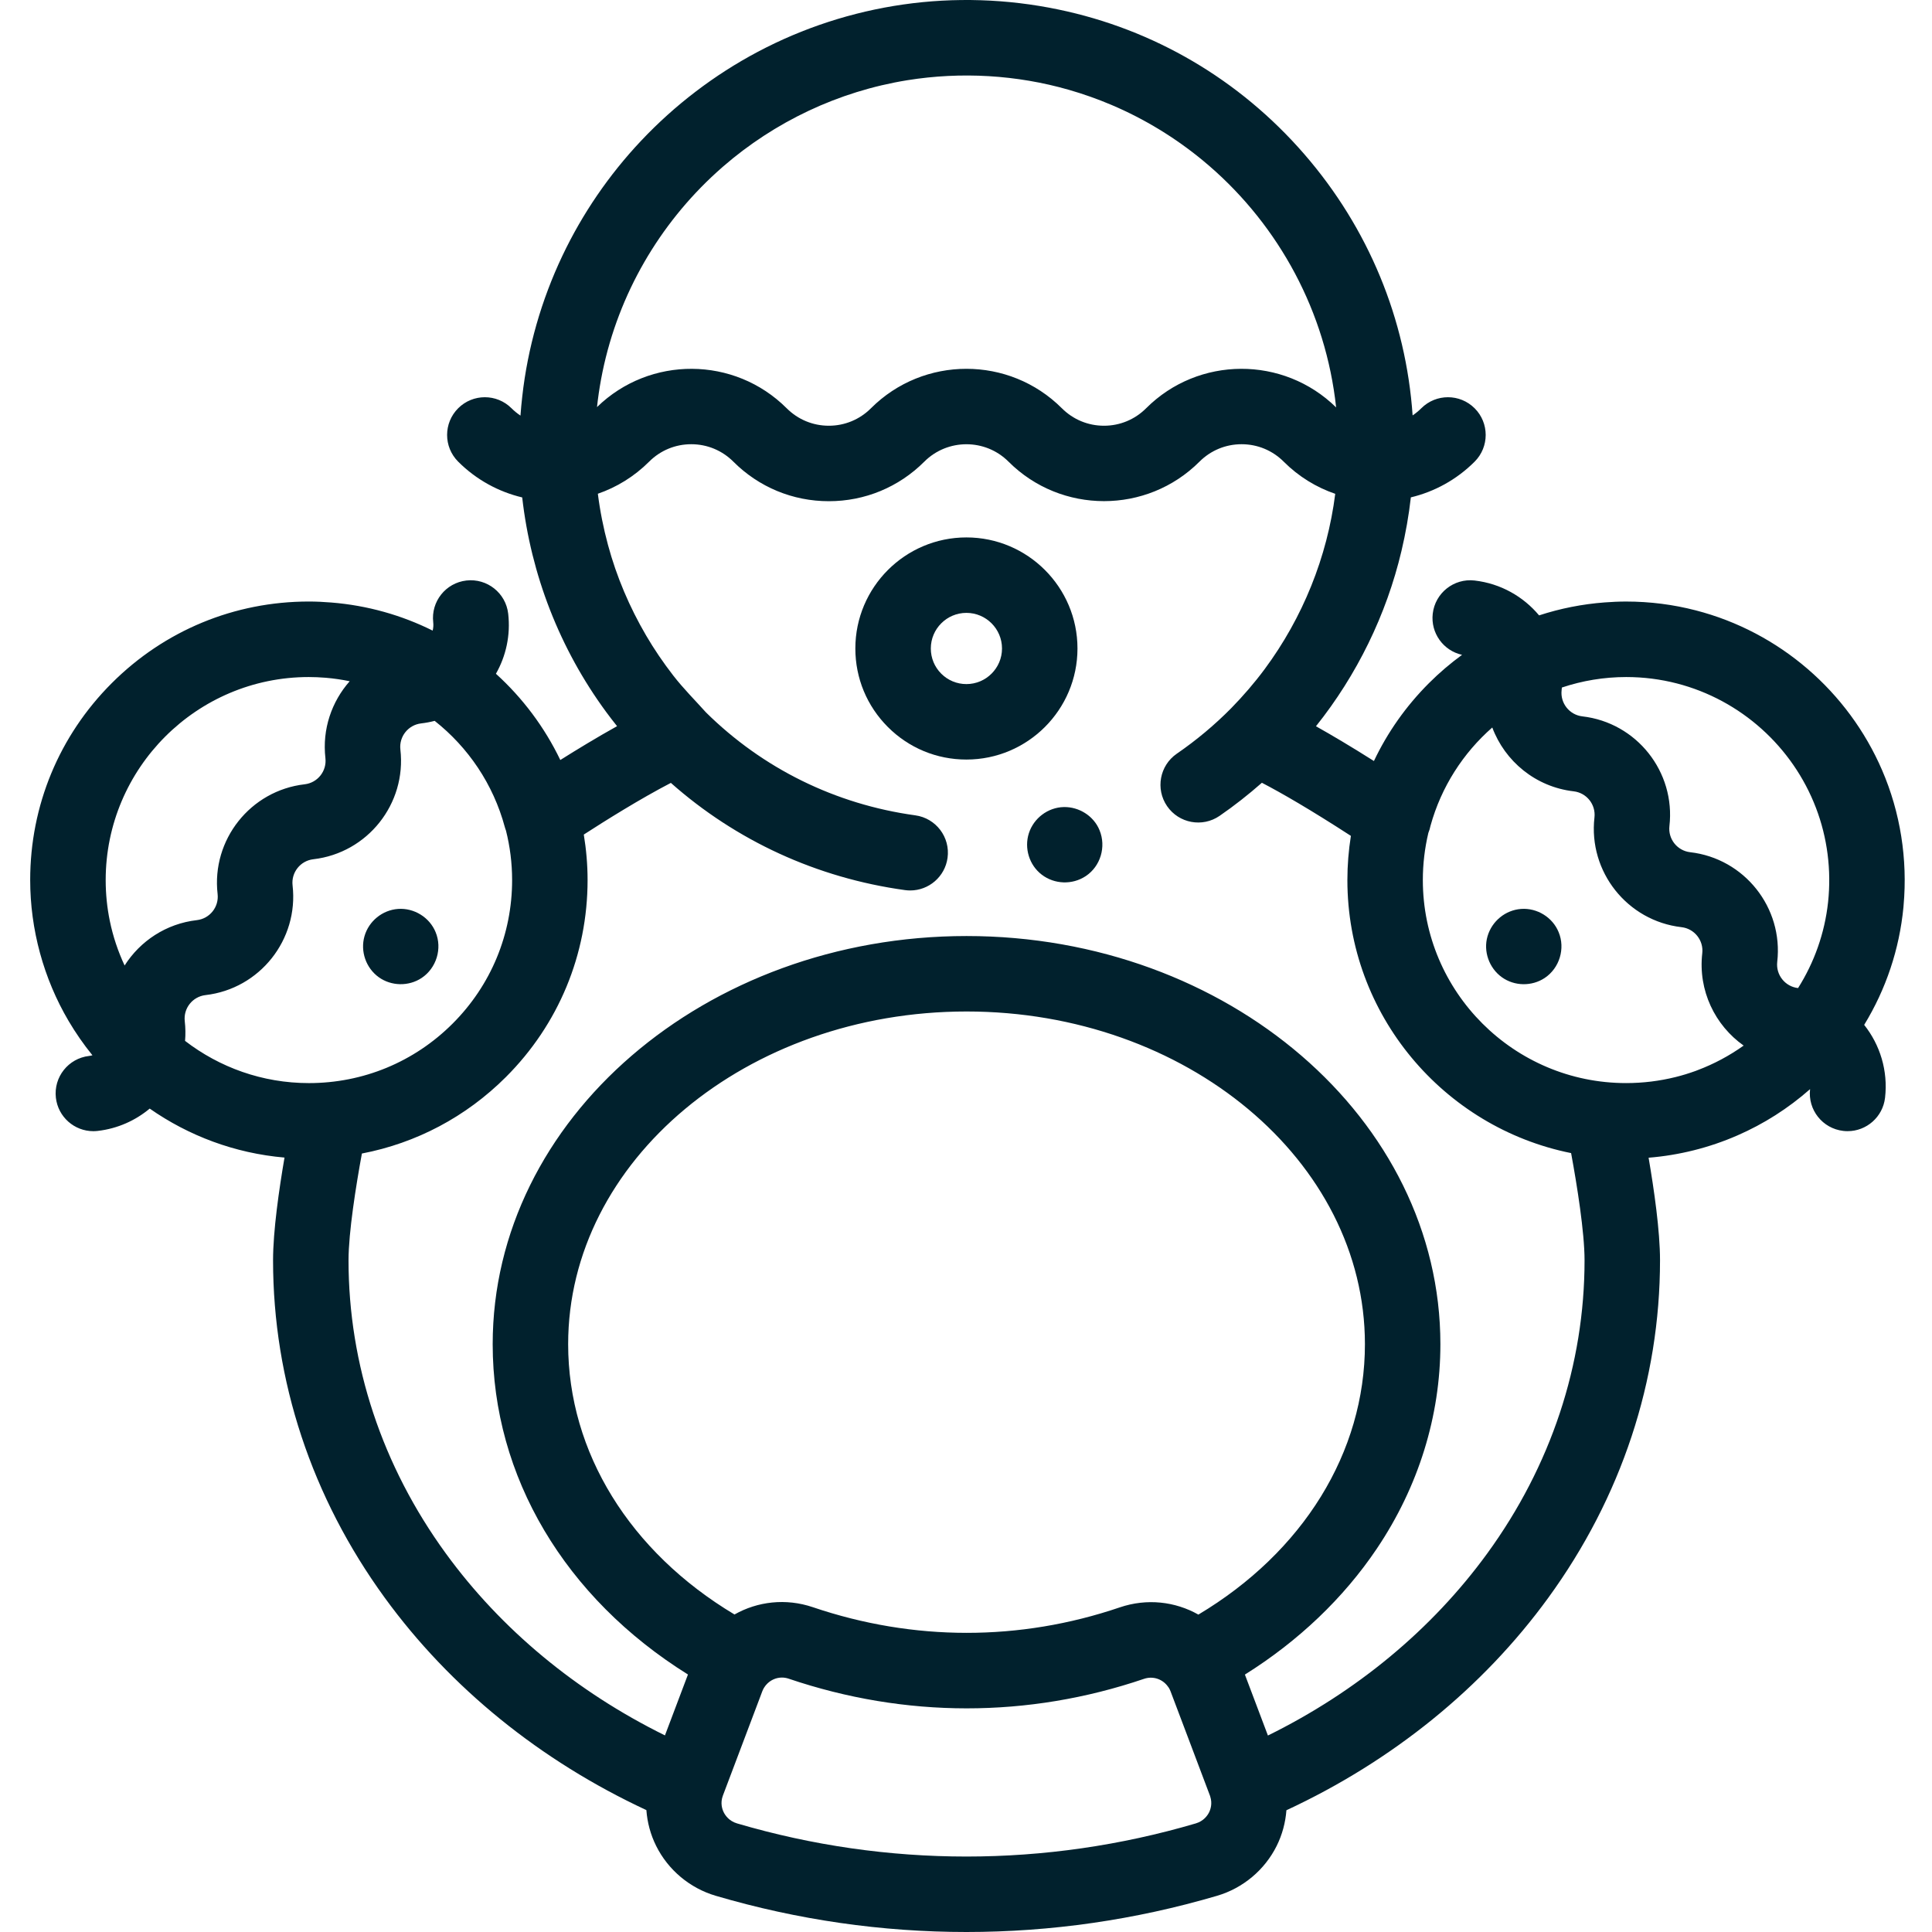 <svg xmlns="http://www.w3.org/2000/svg" width="511" height="511" viewBox="0 0 511 511" fill="none"><g clip-path="url(#clip0)"><path d="M290.829 219.613C289.313 215.828 285.406 213.372 281.356 213.461C277.165 213.555 273.406 216.401 272.128 220.385C270.857 224.339 272.225 228.826 275.547 231.352C278.923 233.921 283.625 234.069 287.161 231.73C291.094 229.122 292.611 223.964 290.829 219.613V219.613Z" fill="#01212D"></path><path d="M503.484 239.461C504.575 227.274 502.645 214.896 497.78 203.66C488.84 182.966 470.681 167.15 448.501 161.434C442.61 159.91 436.439 159.103 430.076 159.103C428.201 159.103 426.314 159.193 424.443 159.333C418.478 159.781 412.661 160.939 407.078 162.764C402.922 157.793 396.934 154.339 390.006 153.54C384.544 152.908 379.581 156.838 378.95 162.311C378.357 167.442 381.769 172.113 386.704 173.2C383.628 175.446 380.704 177.933 377.96 180.674C371.87 186.76 366.973 193.727 363.394 201.282C357.297 197.43 352.236 194.428 348.061 192.089C358.876 178.565 366.704 162.569 370.681 145.711C371.784 141.041 372.622 136.319 373.16 131.551C379.347 130.07 385.215 126.92 390.034 122.101C393.928 118.202 393.928 111.883 390.034 107.988C386.135 104.089 379.819 104.089 375.917 107.988C375.203 108.701 374.431 109.325 373.628 109.871C371.866 84.433 361.971 60.359 344.966 40.76C327.804 20.986 305.11 7.735 279.901 2.507C266.436 -0.304 252.451 -0.764 238.837 1.197C225.434 3.123 212.393 7.365 200.424 13.708C188.927 19.801 178.444 27.805 169.52 37.279C161.075 46.242 154.034 56.518 148.752 67.645C143.192 79.349 139.567 91.996 138.132 104.877C137.945 106.553 137.777 108.238 137.66 109.926C136.81 109.356 136.015 108.705 135.294 107.984C131.395 104.089 125.079 104.089 121.181 107.984C117.282 111.883 117.282 118.202 121.181 122.101C126.019 126.935 131.91 130.089 138.12 131.567C140.432 151.984 148.031 171.594 160.323 188.311C161.223 189.536 162.151 190.732 163.091 191.914C163.134 191.964 163.169 192.019 163.208 192.066C157.91 195.017 152.604 198.245 148.198 201.017C144.034 192.343 138.226 184.604 131.169 178.206C133.82 173.543 135.072 168.035 134.413 162.311C133.785 156.838 128.83 152.916 123.36 153.54C117.883 154.167 113.953 159.118 114.584 164.592C114.67 165.352 114.612 166.089 114.436 166.791C106.241 162.713 97.185 160.124 87.618 159.36C85.649 159.2 83.668 159.099 81.692 159.099C62.004 159.099 43.497 166.76 29.575 180.674C15.649 194.584 7.98 213.087 7.984 232.763C7.984 245.812 11.52 258.802 18.148 270.046C20.023 273.219 22.125 276.253 24.448 279.114C24.156 279.192 23.855 279.258 23.552 279.293C18.078 279.925 14.148 284.872 14.78 290.35C15.368 295.438 19.68 299.188 24.682 299.188C25.064 299.188 25.45 299.165 25.836 299.122C31.095 298.514 35.809 296.377 39.598 293.215C49.883 300.397 62.074 305.028 75.251 306.171C73.812 314.545 72.222 325.558 72.222 333.332C72.222 365.165 82.436 396.03 101.762 422.591C119.083 446.4 142.908 465.702 170.962 478.759C171.204 482.026 172.062 485.246 173.547 488.225C176.717 494.595 182.459 499.406 189.305 501.421C210.993 507.807 233.301 511 255.609 511C277.917 511 300.225 507.807 321.913 501.421C328.759 499.406 334.502 494.595 337.671 488.225C339.145 485.258 340.003 482.049 340.248 478.798C368.322 465.745 392.166 446.439 409.499 422.619C428.84 396.049 439.063 365.176 439.063 333.328C439.063 325.558 437.48 314.58 436.041 306.206C444.115 305.562 452.139 303.551 459.558 300.299C466.493 297.278 472.957 293.173 478.751 288.069C478.123 293.543 482.053 298.49 487.526 299.118C487.912 299.165 488.298 299.184 488.68 299.184C493.678 299.184 497.994 295.434 498.583 290.346C499.406 283.169 497.234 276.327 493.062 271.071C498.821 261.652 502.38 251.06 503.448 239.937C503.464 239.785 503.468 239.621 503.484 239.461V239.461ZM448.482 283.251C446.747 283.882 444.969 284.428 443.176 284.872C438.946 285.925 434.56 286.467 430.088 286.467C400.447 286.467 376.334 262.377 376.33 232.763C376.33 228.514 376.833 224.342 377.788 220.303C378.041 219.691 378.232 219.06 378.353 218.424C381.211 208.085 387.012 199.15 394.696 192.417C398.037 201.341 406.139 208.136 416.236 209.302C419.651 209.695 422.115 212.795 421.722 216.21C420.072 230.557 430.4 243.578 444.751 245.231C448.166 245.625 450.63 248.724 450.236 252.14C449.106 261.984 453.608 271.2 461.183 276.549C457.445 279.212 453.359 281.41 448.996 283.052C448.825 283.118 448.657 283.188 448.482 283.251V283.251ZM480.298 213.645C483.339 221.57 484.415 230.155 483.515 238.592C482.618 246.88 479.823 254.607 475.577 261.336C475.569 261.336 475.562 261.333 475.55 261.333C472.135 260.939 469.675 257.839 470.065 254.42C471.718 240.073 461.386 227.056 447.035 225.403C443.62 225.009 441.156 221.91 441.55 218.491C443.199 204.144 432.872 191.126 418.521 189.473C415.106 189.079 412.642 185.98 413.035 182.561C413.063 182.323 413.078 182.085 413.102 181.847C418.482 180.046 424.213 179.072 430.127 179.072C434.751 179.072 439.238 179.66 443.523 180.764C460.435 185.13 474.135 197.539 480.298 213.645V213.645ZM158.108 105.91C158.428 103.388 158.845 100.873 159.356 98.382C163.633 77.661 174.452 59.302 189.547 45.567C189.913 45.232 190.288 44.904 190.658 44.577C190.857 44.405 191.048 44.226 191.247 44.054C204.837 32.265 221.64 24.179 239.995 21.216C254.182 18.936 268.892 19.786 282.701 23.754C286.537 24.858 290.307 26.191 293.979 27.75C302.743 31.474 310.857 36.437 318.108 42.413C318.443 42.69 318.775 42.975 319.106 43.259C319.359 43.47 319.613 43.68 319.866 43.899C338.322 59.875 350.689 82.534 353.394 107.754C339.453 94.074 316.981 94.144 303.137 107.988C300.159 110.963 296.205 112.604 291.999 112.604C287.788 112.604 283.835 110.963 280.861 107.988C266.935 94.066 244.28 94.066 230.354 107.992C227.379 110.963 223.422 112.604 219.215 112.604C215.009 112.604 211.052 110.963 208.077 107.988C194.26 94.175 171.855 94.074 157.906 107.672C157.972 107.084 158.034 106.495 158.108 105.91ZM135.45 232.767C135.45 247.11 129.863 260.596 119.711 270.74C109.559 280.884 96.062 286.471 81.703 286.471C69.38 286.471 58.023 282.295 48.947 275.305C49.091 273.601 49.072 271.867 48.869 270.104C48.475 266.689 50.935 263.59 54.355 263.196C68.701 261.543 79.033 248.522 77.384 234.175C76.99 230.76 79.45 227.66 82.869 227.266C97.22 225.609 107.551 212.592 105.898 198.245C105.504 194.83 107.968 191.73 111.384 191.337C112.612 191.192 113.805 190.966 114.966 190.662C123.797 197.637 130.459 207.368 133.528 218.783C133.61 219.095 133.719 219.391 133.828 219.687C134.884 223.878 135.45 228.257 135.45 232.767ZM86.234 179.27C88.354 179.45 90.44 179.758 92.491 180.183C87.734 185.559 85.189 192.853 86.07 200.526C86.463 203.945 84.004 207.044 80.584 207.438C66.237 209.091 55.906 222.108 57.555 236.459C57.949 239.875 55.489 242.974 52.07 243.368C43.91 244.307 37.056 248.923 32.959 255.368C31.224 251.644 29.891 247.703 29.045 243.578C28.327 240.089 27.953 236.479 27.953 232.779C27.953 203.165 52.047 179.072 81.66 179.072C83.126 179.072 84.584 179.138 86.031 179.255C86.097 179.259 86.167 179.263 86.234 179.27ZM316.962 427.051C310.857 423.597 303.367 422.693 296.17 425.141C269.691 434.139 241.625 434.123 215.005 425.094C207.832 422.661 200.362 423.574 194.268 427.02C166.6 410.463 150.272 384.131 150.272 355.527C150.272 307.009 197.543 267.531 255.648 267.531C313.749 267.531 361.012 307.009 361.012 355.527C361.012 384.163 344.665 410.502 316.962 427.051V427.051ZM319.8 479.34C319.387 480.17 318.377 481.659 316.276 482.279C276.588 493.963 234.631 493.963 194.943 482.279C192.841 481.659 191.832 480.17 191.418 479.34C191.017 478.536 190.459 476.895 191.192 474.938C191.192 474.934 191.196 474.93 191.196 474.926C194.397 466.462 197.594 457.999 200.791 449.535L201.625 447.32C201.742 447.012 201.886 446.728 202.042 446.455C202.077 446.396 202.12 446.342 202.159 446.283C202.299 446.061 202.451 445.847 202.623 445.652C203.672 444.424 205.2 443.702 206.81 443.702C207.403 443.702 208.003 443.796 208.596 443.999C239.41 454.451 271.917 454.466 302.595 444.038C304.997 443.223 307.535 444.127 308.923 446.104C308.989 446.197 309.067 446.283 309.129 446.381C309.313 446.681 309.472 447 309.601 447.34L314.256 459.655C316.174 464.739 318.096 469.827 320.022 474.93C320.053 475.016 320.077 475.102 320.104 475.188C320.697 477.032 320.182 478.568 319.8 479.34V479.34ZM393.363 410.88C378.747 430.962 358.829 447.464 335.355 459.032L331.761 449.515L329.266 442.915C343.426 434.053 355.375 422.673 364.158 409.609C375.16 393.254 380.973 374.556 380.973 355.531C380.973 296.003 324.751 247.574 255.648 247.574C186.537 247.574 130.311 296.003 130.311 355.531C130.311 390.576 149.438 422.619 181.96 442.895L175.875 459C152.413 447.429 132.51 430.93 117.902 410.852C101.076 387.726 92.183 360.923 92.183 333.336C92.183 325.987 94.159 313.562 95.719 305.098C110.066 302.354 123.263 295.406 133.82 284.857C147.742 270.943 155.411 252.444 155.411 232.767C155.411 228.67 155.056 224.654 154.409 220.736C160.179 217.005 169.403 211.235 177.438 207.068C194.685 222.339 216.007 232.202 239.367 235.426C239.831 235.489 240.291 235.52 240.748 235.52C245.652 235.52 249.929 231.902 250.619 226.904C251.375 221.442 247.558 216.405 242.1 215.652C220.888 212.728 201.703 203.212 186.74 188.44C183.824 185.189 180.763 182.144 178.077 178.682C175.465 175.309 173.052 171.777 170.9 168.097C166.514 160.604 163.075 152.541 160.814 144.156C159.609 139.699 158.705 135.169 158.128 130.592C163.083 128.881 167.738 126.054 171.691 122.105C174.666 119.13 178.619 117.493 182.83 117.493C187.036 117.493 190.993 119.13 193.968 122.105C200.713 128.85 209.679 132.565 219.219 132.565C228.759 132.565 237.726 128.85 244.471 122.105C250.615 115.965 260.607 115.965 266.747 122.105C280.673 136.027 303.328 136.031 317.254 122.105C320.229 119.13 324.182 117.493 328.393 117.493C332.599 117.493 336.556 119.13 339.531 122.105C343.5 126.074 348.178 128.908 353.16 130.612C351.04 147.38 344.552 163.399 334.498 176.974C331.796 180.623 328.821 184.054 325.652 187.305C321.278 191.738 316.435 195.789 311.262 199.344C306.72 202.467 305.57 208.682 308.689 213.224C311.812 217.765 318.026 218.916 322.568 215.793C326.474 213.107 330.205 210.159 333.761 207.036C338.973 209.746 346.529 214.105 357.301 221.083C356.696 224.912 356.373 228.814 356.373 232.767C356.373 268.412 381.843 298.217 415.546 304.985C417.11 313.449 419.102 325.925 419.102 333.336C419.102 360.931 410.201 387.745 393.363 410.88V410.88Z" fill="#01212D"></path><path d="M284.985 171.52C284.985 155.321 271.808 142.144 255.609 142.144C239.41 142.144 226.233 155.321 226.233 171.52C226.233 179.364 229.29 186.744 234.837 192.292C240.385 197.84 247.757 200.896 255.605 200.896H255.609C271.808 200.896 284.985 187.719 284.985 171.52ZM255.609 180.935C253.091 180.935 250.728 179.957 248.95 178.179C247.173 176.401 246.194 174.035 246.194 171.52C246.194 166.327 250.416 162.101 255.609 162.101C260.802 162.101 265.024 166.327 265.024 171.52C265.024 176.709 260.798 180.935 255.609 180.935Z" fill="#01212D"></path><path d="M115.212 246.541C113.606 242.619 109.508 240.101 105.282 240.405C101.138 240.705 97.547 243.625 96.405 247.617C95.255 251.621 96.795 256.034 100.183 258.467C103.508 260.857 108.124 260.927 111.528 258.658C115.434 256.05 117.021 250.88 115.212 246.541Z" fill="#01212D"></path><path d="M412.248 246.541C410.642 242.615 406.56 240.101 402.33 240.405C398.166 240.709 394.618 243.629 393.445 247.617C392.271 251.609 393.858 256.046 397.227 258.467C400.56 260.865 405.164 260.931 408.575 258.658C412.482 256.05 414.053 250.876 412.248 246.541Z" fill="#01212D"></path></g><defs><clipPath id="clip0"><rect width="511" height="511" fill="white"></rect></clipPath></defs></svg>